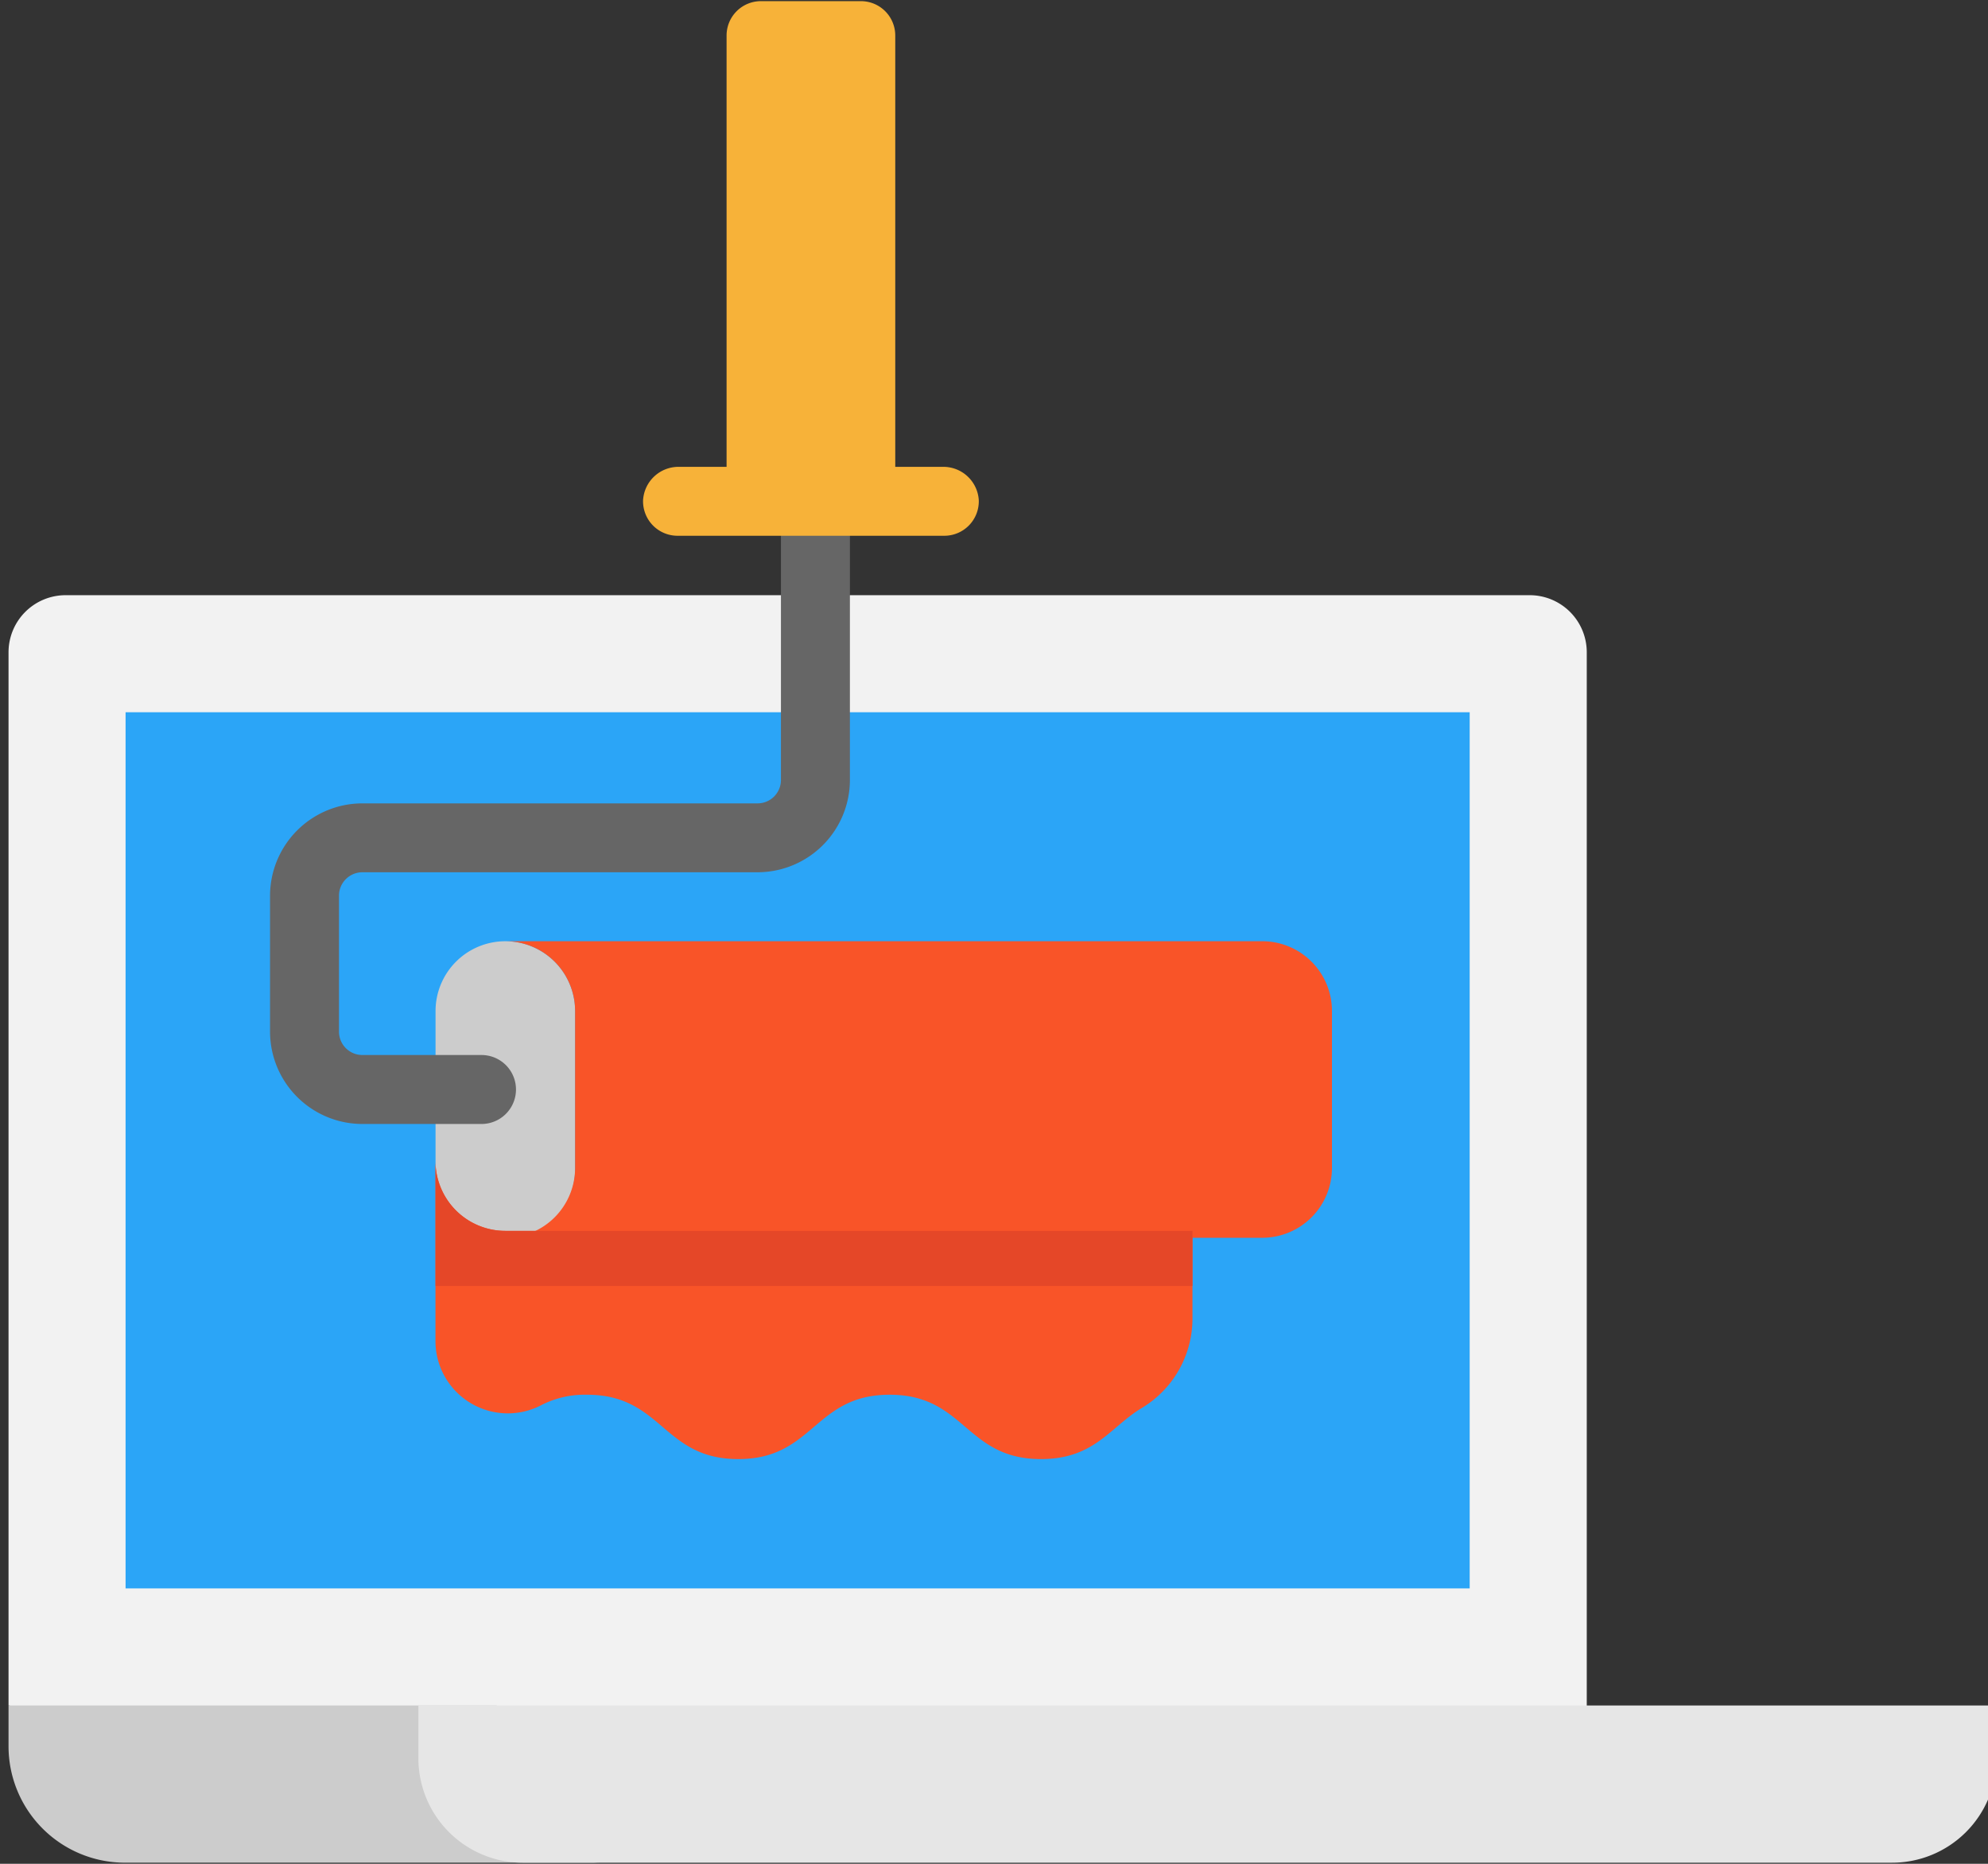 <svg xmlns="http://www.w3.org/2000/svg" xmlns:xlink="http://www.w3.org/1999/xlink" width="112" height="105" viewBox="0 0 112 105">
  <rect x="0" y="0" width="112" height="105" fill="#333333" stroke="none"/>
  <defs>
    <clipPath id="clip-path">
      <rect id="사각형_152" data-name="사각형 152" width="112" height="105" transform="translate(-0.481)" fill="#fff" stroke="#707070" stroke-width="1"/>
    </clipPath>
  </defs>
  <g id="마스크_그룹_2" data-name="마스크 그룹 2" transform="translate(0.481)" clip-path="url(#clip-path)">
    <g id="web-design-svgrepo-com_6_" data-name="web-design-svgrepo-com (6)" transform="translate(0 0.063)">
      <path id="패스_676" data-name="패스 676" d="M45.455,37.031H85.7a3.216,3.216,0,0,1,3.214,3.214v63.028H23.09L0,99.58V40.245a3.216,3.216,0,0,1,3.214-3.214Z" transform="translate(0 -3.563)" fill="#f2f2f2"/>
      <path id="패스_677" data-name="패스 677" d="M45.455,43.625H82.318V92.985H6.594V43.625Z" transform="translate(0 -3.563)" fill="#2ba5f7"/>
      <path id="패스_678" data-name="패스 678" d="M33.4,108.437H6.558A6.559,6.559,0,0,1,0,101.88v-2.3H27.511v2.973A5.884,5.884,0,0,0,33.4,108.437Z" transform="translate(0 -3.563)" fill="#ccc"/>
      <path id="패스_679" data-name="패스 679" d="M112,99.58v2.973a5.884,5.884,0,0,1-5.885,5.885H28.975a5.884,5.884,0,0,1-5.885-5.885V99.58H112Z" transform="translate(0 -3.563)" fill="#e6e6e6"/>
      <path id="패스_680" data-name="패스 680" d="M27.988,56.526a3.933,3.933,0,0,1,3.932,3.932V69.3a3.932,3.932,0,1,1-7.863,0V60.457A3.933,3.933,0,0,1,27.988,56.526Z" transform="translate(0 -3.563)" fill="#ccc"/>
      <g id="그룹_36" data-name="그룹 36" transform="translate(24.056 52.963)">
        <path id="패스_681" data-name="패스 681" d="M66.7,72.843v4.916a5.874,5.874,0,0,1-2.844,5.056C62.075,83.874,61.2,85.7,58.169,85.7c-4.266,0-4.266-3.626-8.529-3.626S45.374,85.7,41.111,85.7s-4.263-3.626-8.526-3.626a5.366,5.366,0,0,0-2.533.567,4.076,4.076,0,0,1-6-3.567V68.911a3.933,3.933,0,0,0,3.932,3.932Z" transform="translate(-24.056 -56.526)" fill="#f95428"/>
        <path id="패스_682" data-name="패스 682" d="M74.559,60.457V69.3a3.931,3.931,0,0,1-3.932,3.932H27.988A3.935,3.935,0,0,0,31.919,69.3V60.457a3.933,3.933,0,0,0-3.932-3.932H70.627A3.931,3.931,0,0,1,74.559,60.457Z" transform="translate(-24.056 -56.526)" fill="#f95428"/>
      </g>
      <path id="패스_683" data-name="패스 683" d="M26.646,66.821H19.933a5.207,5.207,0,0,1-5.2-5.2V53.959a5.208,5.208,0,0,1,5.2-5.2H42.2a1.317,1.317,0,0,0,1.316-1.316V31.356a1.943,1.943,0,0,1,3.885,0V47.44a5.207,5.207,0,0,1-5.2,5.2H19.933a1.319,1.319,0,0,0-1.316,1.318V61.62a1.317,1.317,0,0,0,1.316,1.316h6.713a1.942,1.942,0,0,1,0,3.885Z" transform="translate(0 -3.563)" fill="#666"/>
      <path id="패스_684" data-name="패스 684" d="M52.638,29.8H49.956V5.5a1.935,1.935,0,0,0-1.935-1.935H42.389A1.935,1.935,0,0,0,40.453,5.5V29.8H37.771a2,2,0,0,0-2.023,1.883,1.943,1.943,0,0,0,1.942,2H52.72a1.943,1.943,0,0,0,1.942-2A2,2,0,0,0,52.638,29.8Z" transform="translate(0 -3.563)" fill="#f7b239"/>
      <path id="패스_685" data-name="패스 685" d="M66.7,72.843v3.105H24.056V68.911a3.933,3.933,0,0,0,3.932,3.932Z" transform="translate(0 -3.563)" fill="#e54728"/>
    </g>
  </g>
</svg>
